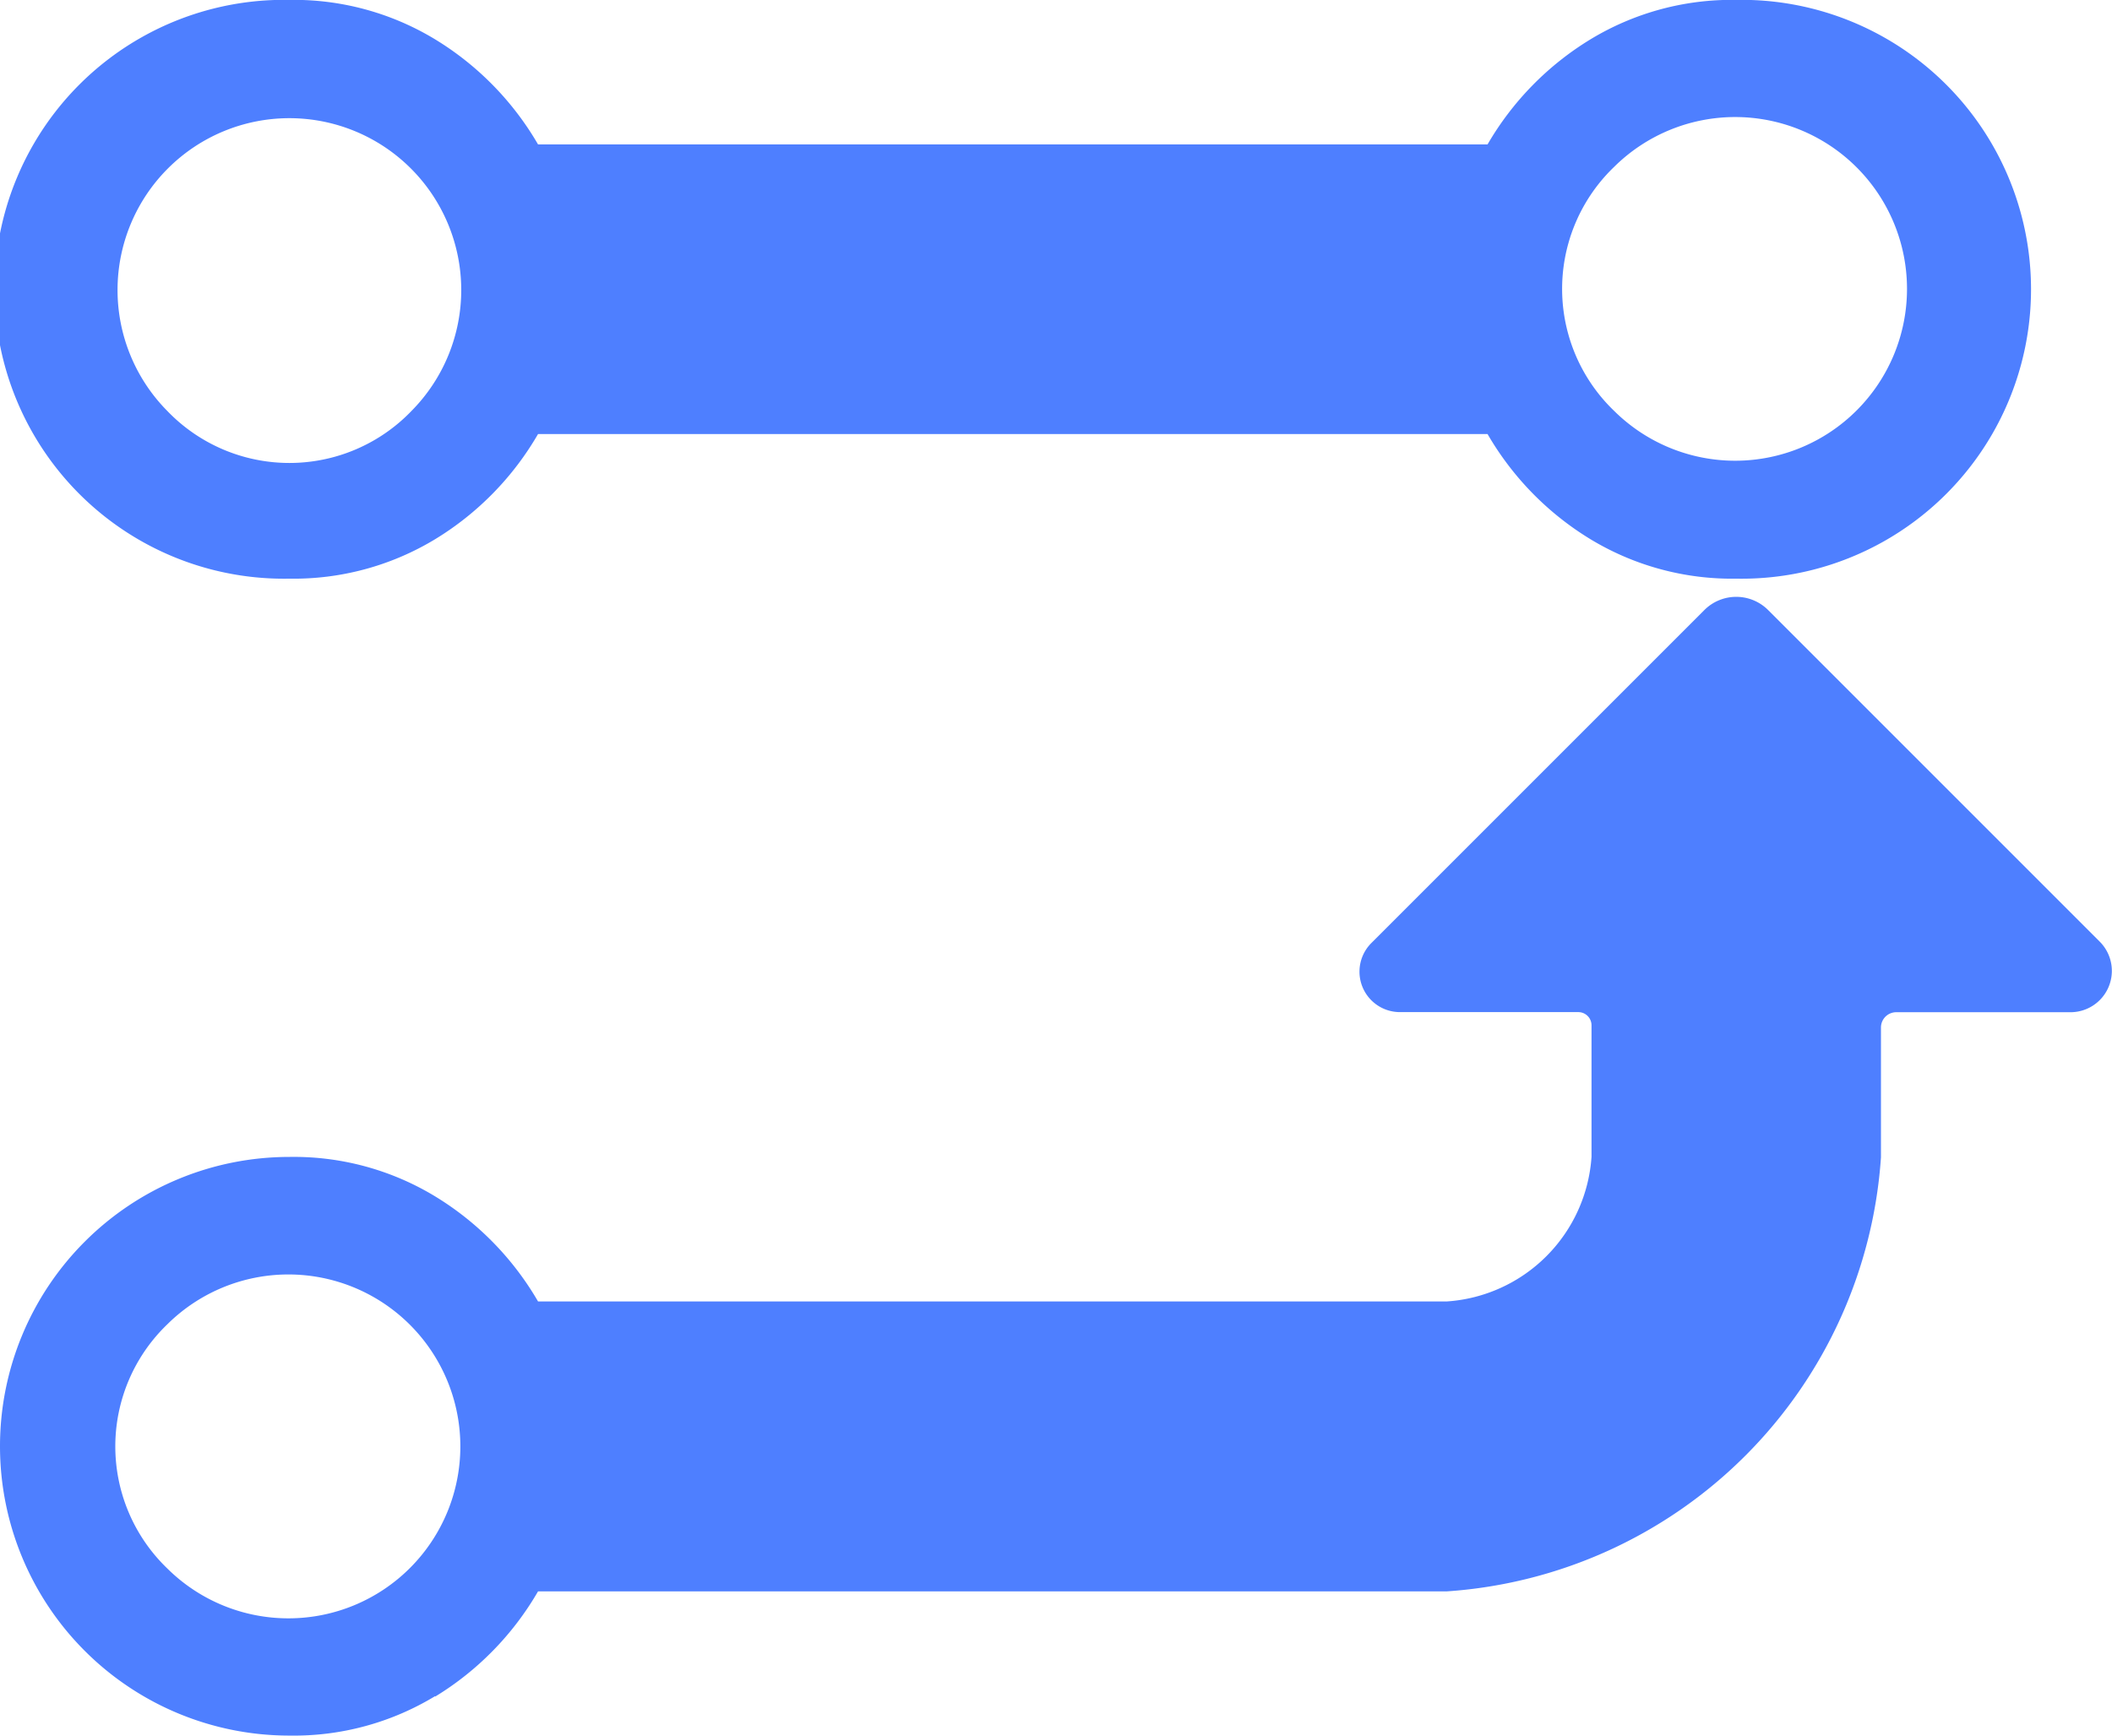 <svg xmlns="http://www.w3.org/2000/svg" width="21.409" height="17.6" viewBox="0 0 21.409 17.6">
    <g transform="translate(-29.453 -418.768)">
        <path 
            d="M45.575,424.234a3.017,3.017,0,0,1-1.043-1.066H34.907a3.017,3.017,0,0,1-1.043,1.066,2.769,2.769,0,0,1-1.478.4,2.934,2.934,0,1,1,0-5.867,2.761,2.761,0,0,1,1.478.4,3.023,3.023,0,0,1,1.043,1.065h9.625a3.023,3.023,0,0,1,1.043-1.065,2.761,2.761,0,0,1,1.478-.4,2.934,2.934,0,1,1,0,5.867A2.769,2.769,0,0,1,45.575,424.234Zm.241-1.3a1.742,1.742,0,1,0,0-2.475,1.714,1.714,0,0,0,0,2.475Zm-12.192,0a1.742,1.742,0,1,0-2.475,0,1.716,1.716,0,0,0,2.475,0Zm.24,13.028a2.761,2.761,0,0,1-1.478.4,2.933,2.933,0,1,1,0-5.866,2.76,2.76,0,0,1,1.478.4,3.023,3.023,0,0,1,1.043,1.065H44.12a1.576,1.576,0,0,0,1.466-1.466v-1.333a.134.134,0,0,0-.133-.134H43.644a.41.41,0,0,1-.29-.7l3.376-3.376a.457.457,0,0,1,.646,0l3.362,3.362a.419.419,0,0,1-.3.715H48.675a.155.155,0,0,0-.155.156V430.5a4.732,4.732,0,0,1-4.4,4.4H34.907A3.023,3.023,0,0,1,33.864,435.967Zm-2.715-1.294a1.743,1.743,0,1,0,0-2.475,1.716,1.716,0,0,0,0,2.475Z" 
            style="fill:#4e7fff"/>
    </g>
</svg>
